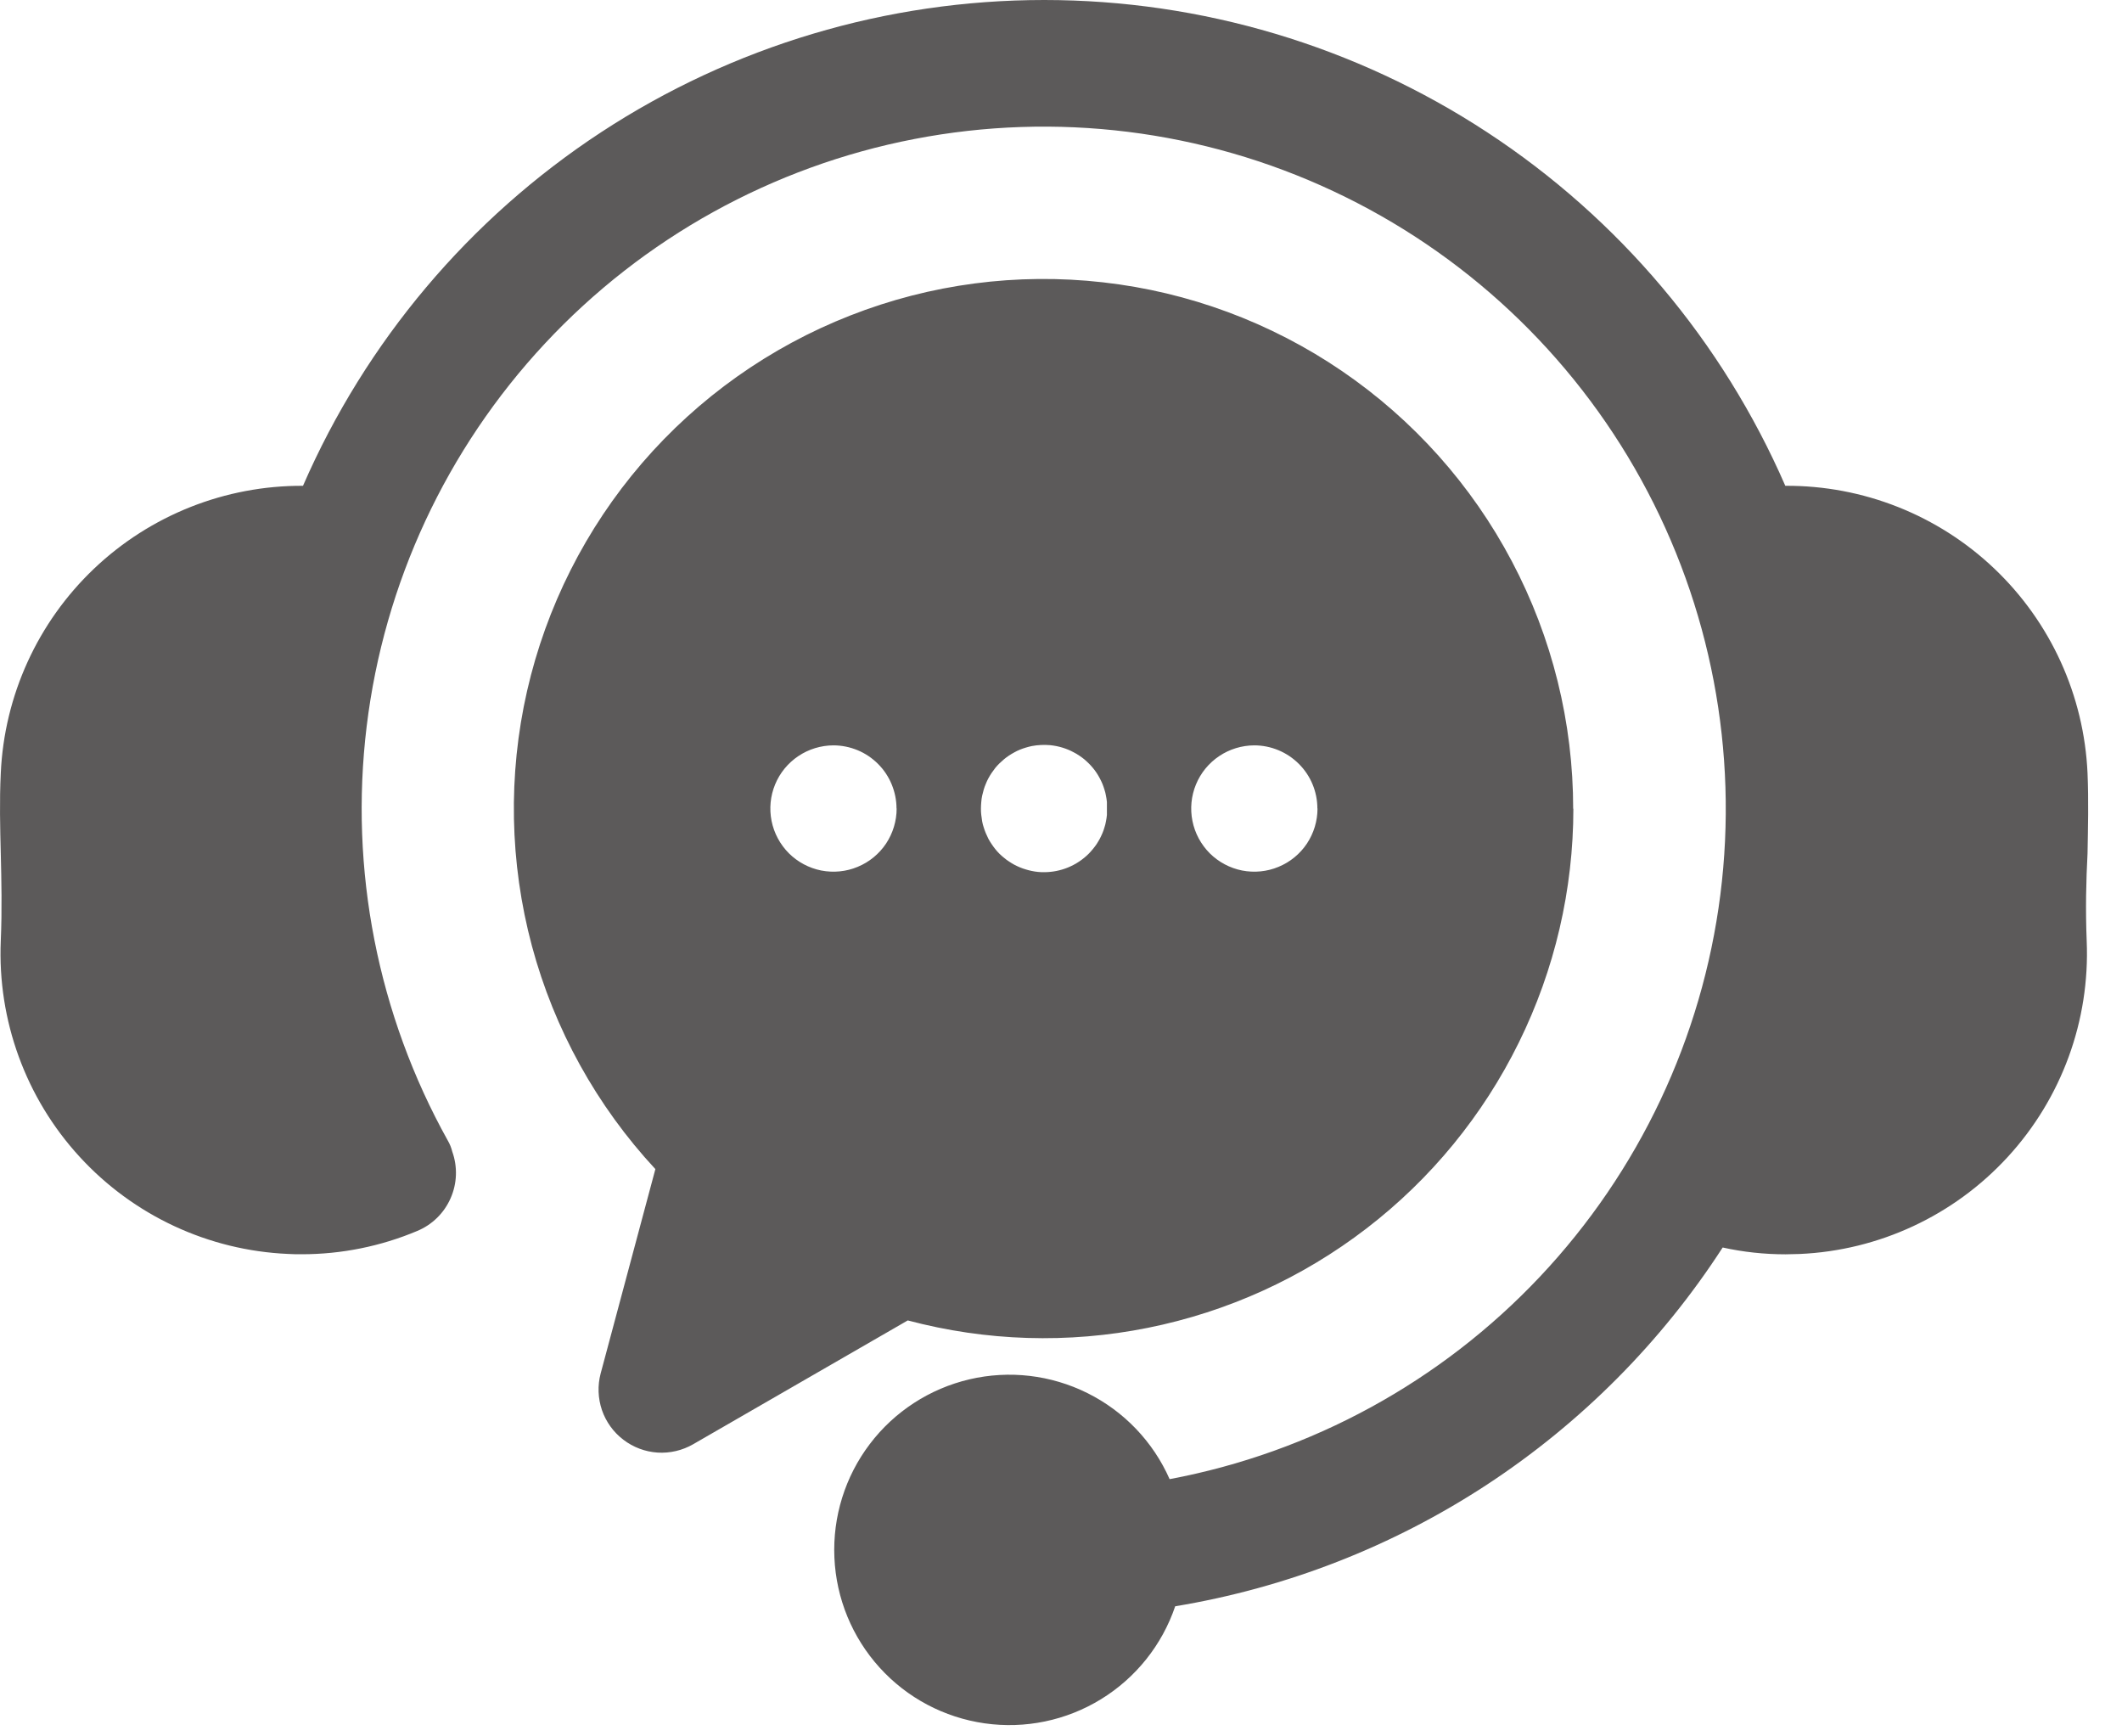 <svg width="33" height="27" viewBox="0 0 33 27" fill="none" xmlns="http://www.w3.org/2000/svg">
<g id="contact">
<path id="Path 6567" d="M32.451 14.631C32.503 15.869 32.062 17.076 31.224 17.989C30.387 18.901 29.222 19.445 27.985 19.499C27.912 19.499 27.84 19.504 27.768 19.504C27.439 19.504 27.111 19.469 26.79 19.398C25.837 20.87 24.588 22.126 23.122 23.087C21.656 24.047 20.005 24.691 18.276 24.977C18.072 25.579 17.663 26.09 17.122 26.422C16.581 26.754 15.941 26.887 15.312 26.797C14.683 26.707 14.105 26.401 13.679 25.93C13.252 25.459 13.004 24.855 12.976 24.22C12.948 23.586 13.142 22.961 13.526 22.455C13.909 21.949 14.458 21.593 15.076 21.448C15.695 21.303 16.344 21.379 16.913 21.663C17.481 21.946 17.933 22.419 18.189 23C20.394 22.586 22.412 21.483 23.95 19.85C25.489 18.217 26.471 16.138 26.754 13.912C27.036 11.686 26.606 9.428 25.524 7.462C24.442 5.496 22.765 3.924 20.733 2.972C18.701 2.019 16.42 1.736 14.217 2.162C12.014 2.588 10.003 3.701 8.473 5.343C6.943 6.984 5.972 9.068 5.702 11.296C5.431 13.523 5.874 15.779 6.966 17.739C6.996 17.791 7.019 17.848 7.033 17.906C7.118 18.143 7.109 18.403 7.007 18.633C6.906 18.863 6.72 19.045 6.488 19.141C5.92 19.38 5.31 19.503 4.694 19.503C4.621 19.503 4.549 19.503 4.476 19.498C3.239 19.443 2.075 18.9 1.238 17.987C0.401 17.075 -0.04 15.867 0.012 14.63C0.033 14.137 0.022 13.697 0.012 13.271C0.002 12.871 -0.009 12.456 0.012 12.024C0.066 10.816 0.586 9.676 1.462 8.843C2.338 8.01 3.503 7.548 4.712 7.554C5.689 5.31 7.3 3.399 9.347 2.057C11.395 0.715 13.79 0 16.238 0C18.686 0 21.081 0.715 23.128 2.057C25.176 3.399 26.787 5.31 27.764 7.554C28.973 7.547 30.138 8.008 31.015 8.842C31.891 9.675 32.41 10.815 32.464 12.023C32.482 12.456 32.471 12.871 32.464 13.271C32.442 13.697 32.431 14.137 32.451 14.631ZM24.468 12.572C24.468 13.834 24.178 15.079 23.62 16.211C23.063 17.343 22.253 18.332 21.252 19.101C20.252 19.87 19.088 20.399 17.851 20.647C16.614 20.896 15.336 20.856 14.117 20.532L10.78 22.457C10.612 22.554 10.419 22.599 10.226 22.587C10.033 22.574 9.848 22.505 9.694 22.387C9.54 22.27 9.424 22.109 9.361 21.926C9.299 21.742 9.291 21.545 9.341 21.357L10.192 18.179C9.279 17.196 8.62 16.005 8.272 14.709C7.925 13.412 7.899 12.051 8.197 10.743C8.496 9.434 9.109 8.219 9.984 7.202C10.86 6.185 11.97 5.397 13.22 4.907C14.469 4.416 15.819 4.239 17.152 4.39C18.485 4.54 19.762 5.014 20.87 5.77C21.979 6.527 22.886 7.542 23.512 8.729C24.139 9.916 24.466 11.238 24.465 12.579L24.468 12.572ZM13.942 12.572C13.942 12.443 13.916 12.316 13.867 12.197C13.818 12.078 13.746 11.969 13.654 11.878C13.563 11.787 13.455 11.714 13.336 11.665C13.217 11.616 13.089 11.59 12.96 11.59C12.766 11.591 12.576 11.649 12.415 11.757C12.254 11.865 12.128 12.018 12.054 12.198C11.98 12.377 11.961 12.575 11.999 12.765C12.037 12.956 12.131 13.13 12.268 13.268C12.406 13.405 12.581 13.498 12.771 13.536C12.962 13.573 13.159 13.554 13.338 13.479C13.518 13.405 13.671 13.279 13.779 13.118C13.886 12.956 13.944 12.767 13.944 12.572H13.942ZM17.214 12.572C17.214 12.54 17.214 12.508 17.214 12.472C17.211 12.439 17.206 12.405 17.199 12.372C17.194 12.341 17.186 12.31 17.176 12.279C17.167 12.248 17.156 12.218 17.144 12.188C17.132 12.159 17.118 12.13 17.103 12.102C17.088 12.073 17.071 12.046 17.054 12.019C17.037 11.992 17.016 11.966 16.996 11.941C16.976 11.916 16.954 11.893 16.931 11.87C16.909 11.848 16.885 11.826 16.86 11.805C16.835 11.785 16.809 11.766 16.782 11.748C16.756 11.73 16.728 11.714 16.699 11.699C16.643 11.668 16.584 11.644 16.522 11.625C16.46 11.606 16.397 11.594 16.333 11.587C16.237 11.579 16.14 11.583 16.045 11.601C16.014 11.607 15.983 11.616 15.952 11.625C15.921 11.634 15.891 11.645 15.861 11.657C15.831 11.669 15.803 11.683 15.774 11.699C15.745 11.715 15.719 11.73 15.692 11.748C15.665 11.766 15.639 11.785 15.615 11.805C15.59 11.826 15.566 11.848 15.543 11.87C15.52 11.893 15.498 11.916 15.478 11.941C15.458 11.967 15.439 11.993 15.421 12.019C15.403 12.046 15.386 12.074 15.371 12.102C15.356 12.13 15.342 12.159 15.331 12.188C15.318 12.218 15.307 12.248 15.298 12.279C15.289 12.309 15.281 12.341 15.274 12.372C15.267 12.403 15.263 12.436 15.26 12.472C15.257 12.508 15.255 12.536 15.255 12.572C15.255 12.608 15.255 12.637 15.26 12.672C15.265 12.707 15.268 12.735 15.274 12.772C15.28 12.809 15.289 12.835 15.298 12.865C15.317 12.927 15.342 12.986 15.371 13.043C15.386 13.071 15.403 13.098 15.421 13.125C15.439 13.152 15.458 13.178 15.478 13.203C15.518 13.254 15.564 13.299 15.615 13.339C15.639 13.36 15.665 13.379 15.692 13.396C15.719 13.414 15.746 13.431 15.774 13.446C15.831 13.476 15.89 13.501 15.952 13.519C15.983 13.529 16.014 13.536 16.045 13.543C16.108 13.556 16.172 13.563 16.237 13.562C16.497 13.562 16.746 13.459 16.931 13.275C16.976 13.229 17.017 13.179 17.054 13.125C17.071 13.098 17.088 13.071 17.103 13.043C17.118 13.015 17.131 12.985 17.144 12.956C17.157 12.927 17.167 12.895 17.176 12.865C17.186 12.835 17.194 12.804 17.199 12.772C17.206 12.739 17.211 12.706 17.214 12.672C17.214 12.64 17.214 12.607 17.214 12.572ZM20.487 12.572C20.487 12.312 20.384 12.062 20.199 11.878C20.015 11.694 19.765 11.59 19.505 11.59C19.311 11.591 19.121 11.649 18.96 11.757C18.799 11.865 18.673 12.018 18.599 12.198C18.525 12.377 18.506 12.575 18.544 12.765C18.582 12.956 18.676 13.13 18.813 13.268C18.951 13.405 19.126 13.498 19.316 13.536C19.506 13.573 19.704 13.554 19.883 13.479C20.063 13.405 20.216 13.279 20.324 13.118C20.431 12.956 20.489 12.767 20.489 12.572H20.487Z" fill="#5C5A5A"/>
</g>
</svg>
